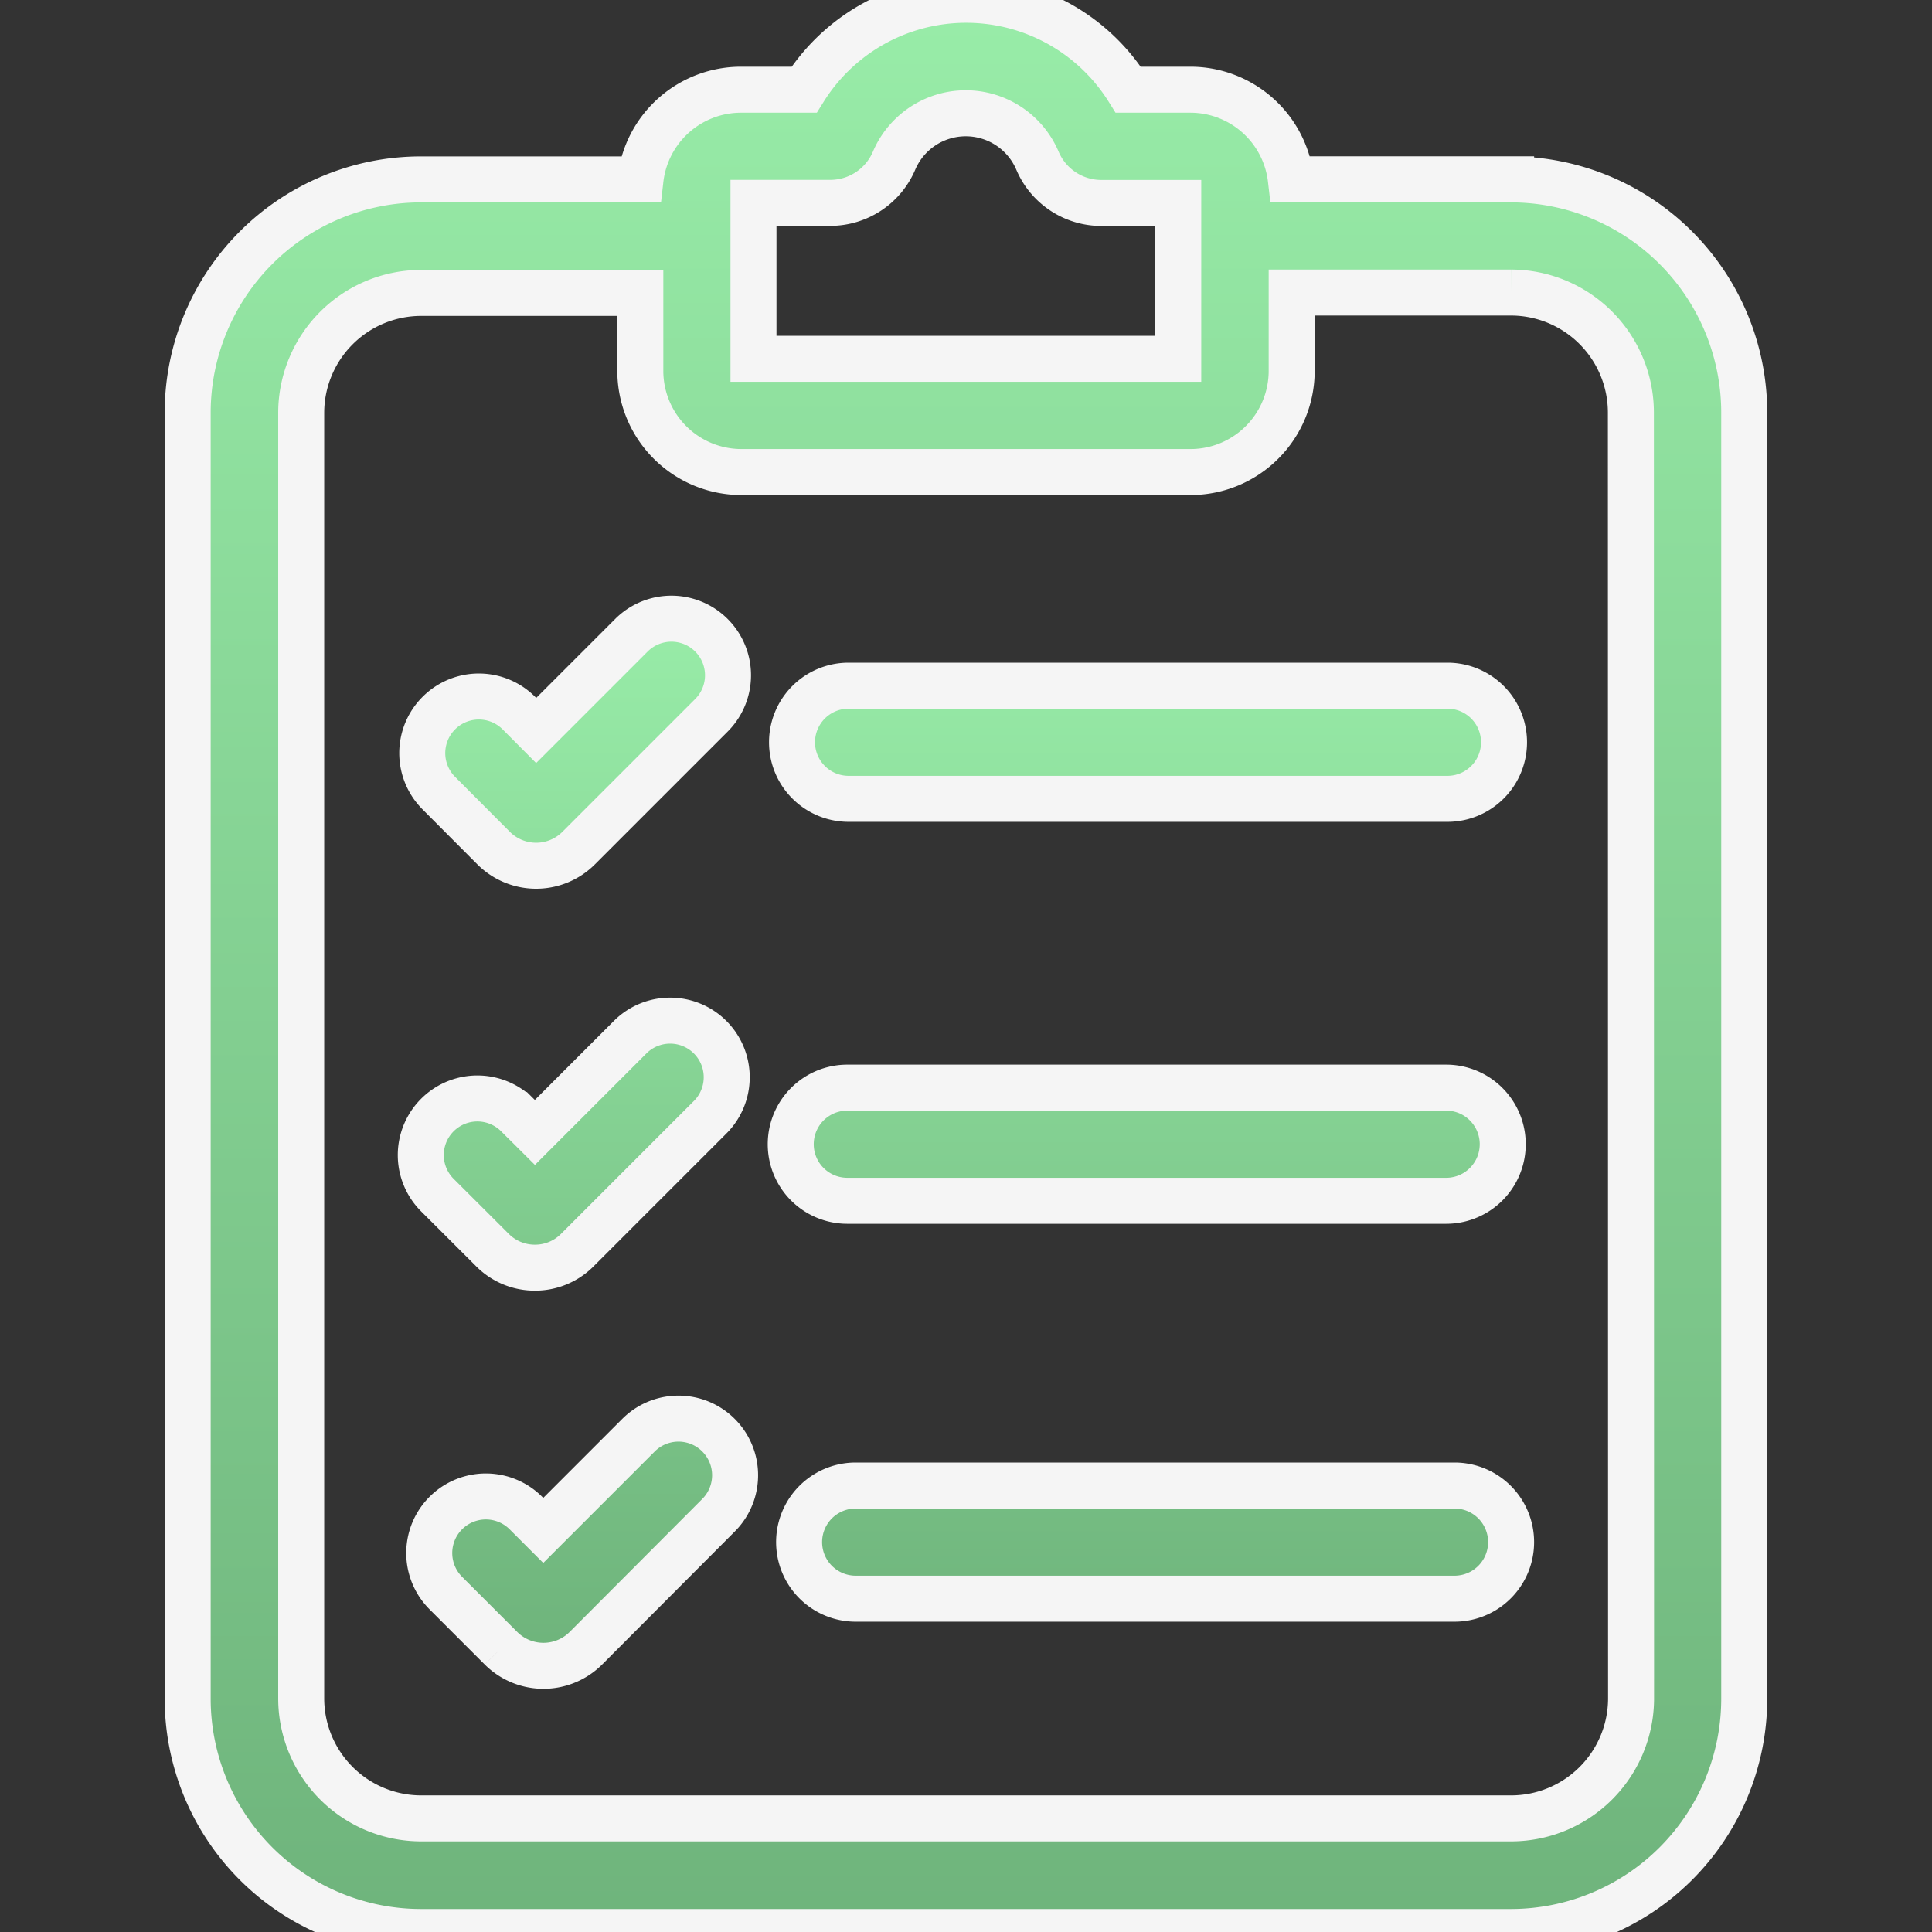 <svg xmlns="http://www.w3.org/2000/svg" xmlns:xlink="http://www.w3.org/1999/xlink" width="21"
    height="21" viewBox="0 0 21 21">
    <rect x="0" y="0" width="21" height="21" fill="#333333" stroke="none"/>
    <defs>
        <linearGradient id="linear-gradient" x1="0.5" x2="0.5" y2="1"
            gradientUnits="objectBoundingBox">
            <stop offset="0" stop-color="#98eca8" />
            <stop offset="1" stop-color="#6eb37b" />
        </linearGradient>
        <clipPath id="clip-path">
            <rect id="Rectangle_23642" width="21" height="21" transform="translate(354 782)"
                stroke="#f5f5f5" stroke-width="0.5" fill="url(#linear-gradient)" />
        </clipPath>
    </defs>
    <g id="Mask_Group_233" transform="translate(-354 -782)" clip-path="url(#clip-path)">
        <g id="svgexport-19_10_" transform="translate(356.04 782)">
            <g id="Group_4947">
                <path id="Path_42894"
                    d="M14.385,1.949H11.991A1.1,1.1,0,0,0,10.9.975h-.676A2.077,2.077,0,0,0,6.7.975H6.022a1.1,1.1,0,0,0-1.1.975H2.534A2.537,2.537,0,0,0,0,4.484V18.466A2.537,2.537,0,0,0,2.534,21H14.385a2.537,2.537,0,0,0,2.534-2.534V4.484a2.537,2.537,0,0,0-2.534-2.534ZM6.15,2.205h.834a.754.754,0,0,0,.694-.458.847.847,0,0,1,1.559,0,.754.754,0,0,0,.695.459h.835V3.9H6.15Zm9.539,16.26a1.305,1.305,0,0,1-1.3,1.3H2.534a1.305,1.305,0,0,1-1.3-1.3V4.484a1.305,1.305,0,0,1,1.3-1.3H4.92v.847a1.1,1.1,0,0,0,1.1,1.1H10.9a1.1,1.1,0,0,0,1.1-1.1V3.18h2.387a1.305,1.305,0,0,1,1.3,1.3Zm0,0"
                    stroke="#f5f5f5" stroke-width="0.5" fill="url(#linear-gradient)" />
                <path id="Path_42895"
                    d="M7.184,8.683h6.509a.615.615,0,0,0,0-1.23H7.184a.615.615,0,0,0,0,1.23Zm-3.858.536a.653.653,0,0,0,.923,0L5.693,7.775a.615.615,0,0,0-.87-.87L3.788,7.94,3.6,7.751a.615.615,0,0,0-.87.87ZM7.17,13.052h6.509a.615.615,0,0,0,0-1.23H7.17a.615.615,0,1,0,0,1.23Zm-3.857.536a.648.648,0,0,0,.461.191h0a.647.647,0,0,0,.461-.191l1.444-1.444a.615.615,0,0,0-.87-.87L3.774,12.309l-.19-.189a.615.615,0,1,0-.87.87Zm10.458,2.559H7.261a.615.615,0,0,0,0,1.23h6.509a.615.615,0,1,0,0-1.23ZM4.9,15.6,3.865,16.635l-.189-.189a.615.615,0,0,0-.87.87l.6.6a.653.653,0,0,0,.922,0L5.77,16.47a.615.615,0,1,0-.87-.87Zm0,0"
                    stroke="#f5f5f5" stroke-width="0.5" fill="url(#linear-gradient)" />
            </g>
        </g>
    </g>
</svg>
